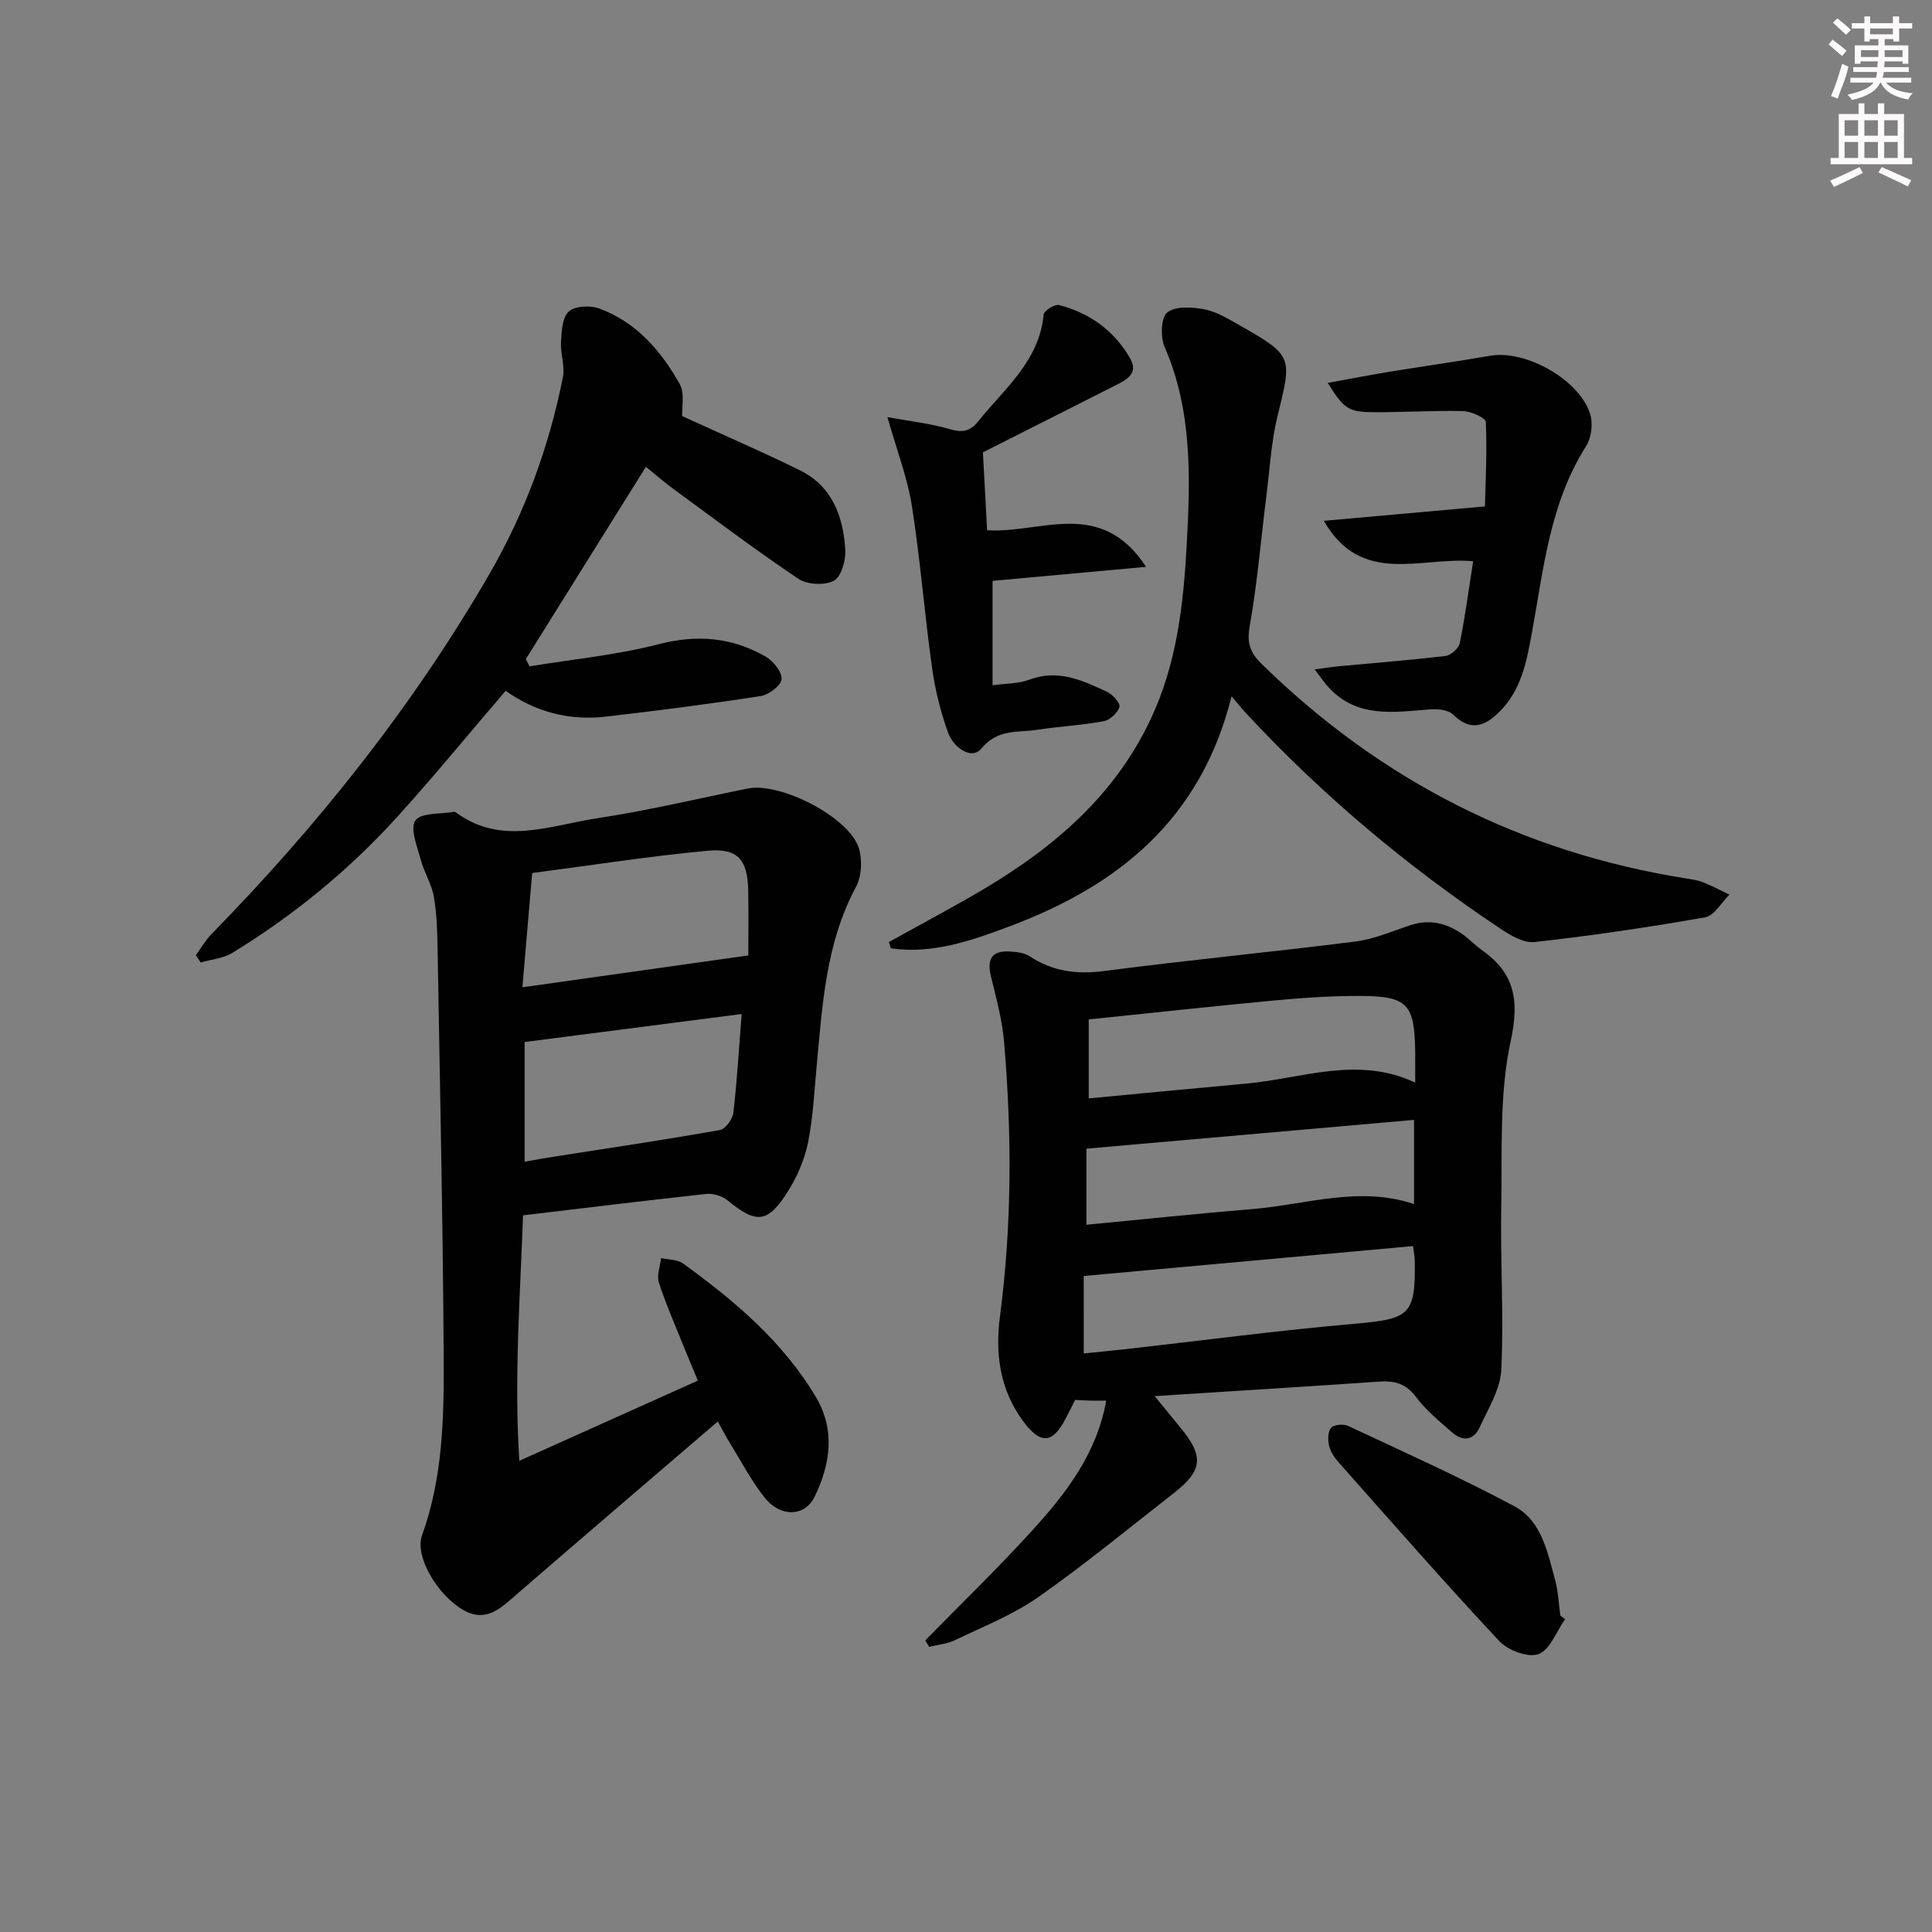 <svg enable-background="new 0 0 400 400" viewBox="0 0 400 400" xmlns="http://www.w3.org/2000/svg"><rect x="0" y="0" width="400" height="400" fill="#808080" stroke="none"/><g fill="#010102"><path d="m108.29 251.62c-.6 16.96-1.87 33.44-.77 50.82 12.91-5.8 24.68-11.08 36.96-16.6-.98-2.35-1.92-4.58-2.82-6.81-1.79-4.47-3.75-8.89-5.24-13.46-.49-1.49.26-3.38.45-5.09 1.51.34 3.34.25 4.5 1.08 10.7 7.74 20.76 16.22 27.6 27.77 4.02 6.79 2.92 13.87-.29 20.51-2.05 4.23-7.08 4.34-10.35.25-2.78-3.48-4.86-7.52-7.22-11.34-.76-1.23-1.43-2.53-2.5-4.44-14.09 12.09-27.85 23.84-41.53 35.69-3.36 2.91-6.45 6.14-11.34 3.23-5.25-3.12-9.93-11.04-8.36-15.36 4.33-12 4.55-24.48 4.48-36.91-.16-28.13-.78-56.25-1.26-84.38-.06-3.65-.15-7.35-.78-10.93-.46-2.64-2.03-5.07-2.72-7.69-.72-2.72-2.25-6.43-1.1-8.09 1.15-1.65 5.19-1.29 7.96-1.79.14-.03.34.06.47.15 9.43 6.94 19.45 2.66 29.15 1.19 10.49-1.59 20.85-4.06 31.25-6.17 6.66-1.35 20.83 5.83 22.95 12.25.8 2.43.63 5.92-.57 8.14-6.26 11.68-6.94 24.46-8.14 37.17-.5 5.28-.73 10.64-1.79 15.81-.71 3.48-2.23 6.97-4.12 9.99-4.18 6.69-6.56 6.82-12.52 1.92-1.11-.92-2.99-1.49-4.42-1.34-12.52 1.36-25.01 2.9-37.93 4.43zm46.64-53.81c0-3.85.07-8.63-.02-13.41-.12-6.39-2.11-8.85-8.43-8.26-12.01 1.12-23.95 3-36.3 4.61-.69 8.12-1.32 15.46-2.02 23.66 15.96-2.26 30.96-4.37 46.77-6.6zm-1.38 12.13c-15.32 1.98-29.91 3.86-44.93 5.8v24.77c2.28-.39 4.22-.75 6.17-1.05 11.43-1.79 22.88-3.48 34.27-5.5 1.13-.2 2.61-2.24 2.77-3.56.77-6.55 1.14-13.15 1.72-20.46z"/><path d="m229.03 289.99c-1.5 0-2.44.02-3.37-.01-.97-.02-1.95-.09-3.07-.14-.71 1.39-1.36 2.72-2.05 4.03-2.69 5.1-5.18 5.14-8.68.42-4.88-6.59-5.85-14.03-4.82-21.82 2.48-18.9 2.46-37.84.84-56.78-.39-4.57-1.64-9.09-2.72-13.57-.81-3.37.04-5.3 3.73-5.13 1.44.07 3.11.23 4.26.98 4.81 3.17 9.81 3.81 15.53 3.06 17.29-2.26 34.65-3.91 51.95-6.1 3.87-.49 7.62-2.14 11.38-3.38 4.2-1.38 7.86-.32 11.25 2.21 1.2.9 2.23 2.02 3.45 2.87 6.84 4.79 7.92 10.33 6.07 18.88-2.39 11.01-1.75 22.72-1.96 34.14-.21 11.31.54 22.65.01 33.94-.19 4.05-2.72 8.07-4.5 11.96-1.24 2.7-3.51 2.94-5.69 1.01-2.62-2.31-5.42-4.56-7.47-7.33-2.1-2.83-4.51-3.4-7.7-3.18-15.08 1.04-30.17 1.96-46.4 3 2.12 2.6 3.7 4.56 5.3 6.49 4.92 5.93 4.67 8.89-1.32 13.57-9.31 7.26-18.43 14.79-28.08 21.55-5.25 3.68-11.4 6.1-17.24 8.91-1.63.79-3.57.95-5.36 1.39-.27-.44-.54-.88-.81-1.33 7.35-7.51 14.93-14.83 22-22.59 7.02-7.71 13.47-15.92 15.47-27.05zm-3.62-78.93v16.35c11.19-1.05 21.92-2.1 32.66-3.07 11.53-1.04 22.99-5.81 34.93-.2 0-2.46.02-4.44 0-6.42-.14-9.82-1.56-11.46-11.21-11.52-5.96-.04-11.94.38-17.89.93-12.72 1.19-25.41 2.59-38.49 3.93zm67.35 20.8c-22.87 2.01-45.14 3.97-67.82 5.96v15.75c11.62-1.11 22.99-2.31 34.38-3.25 11.09-.91 22.09-4.85 33.44-1.03 0-5.67 0-11.12 0-17.43zm-68.38 48.36c3.21-.33 6.02-.6 8.82-.91 15.83-1.78 31.64-3.89 47.5-5.26 11.14-.97 12.41-1.83 12.21-13.08-.01-.79-.18-1.58-.36-2.98-22.82 2.07-45.37 4.12-68.18 6.19.01 5.47.01 10.4.01 16.04z"/><path d="m254.98 144.17c-6.39 25.66-23.68 39.26-45.88 47.59-7.83 2.94-16.01 5.84-24.65 4.58-.14-.43-.28-.86-.42-1.3 5.6-3.1 11.23-6.13 16.79-9.3 15.73-8.96 29.42-19.9 37.41-36.84 5.46-11.56 6.81-23.91 7.48-36.32.74-13.75 1.15-27.58-4.59-40.74-.89-2.05-.76-6.1.55-7.15 1.7-1.36 5.16-1.13 7.69-.65 2.52.48 4.91 1.96 7.2 3.26 11.11 6.3 10.98 6.55 8 18.56-1.35 5.44-1.66 11.14-2.36 16.74-1.14 9.03-1.88 18.13-3.47 27.08-.62 3.48.12 5.46 2.47 7.77 24.64 24.15 53.91 39.04 88 44.44 1.15.18 2.33.35 3.39.77 1.86.75 3.65 1.69 5.47 2.56-1.67 1.63-3.14 4.37-5.04 4.7-11.7 2.07-23.48 3.8-35.29 5.12-2.29.26-5.08-1.42-7.21-2.85-19.16-12.8-36.73-27.51-52.43-44.41-.79-.83-1.51-1.74-3.11-3.61z"/><path d="m109.64 137.96c8.95-1.47 18.06-2.34 26.8-4.6 7.96-2.05 15.15-1.39 22.06 2.57 1.59.91 3.41 3.16 3.32 4.68-.08 1.29-2.64 3.24-4.32 3.5-10.65 1.65-21.36 3.02-32.07 4.26-7.54.87-14.55-.94-20.74-5.35-7.57 8.83-14.8 17.67-22.46 26.12-9.99 11.02-21.44 20.38-34.14 28.15-1.88 1.15-4.34 1.34-6.54 1.98-.33-.5-.67-1.01-1-1.51 1.07-1.46 1.98-3.08 3.24-4.37 22.08-22.57 41.63-47.08 57.48-74.44 7.38-12.74 12.41-26.43 15.27-40.85.46-2.32-.54-4.89-.39-7.32.13-2.18.25-5.05 1.6-6.28 1.27-1.16 4.4-1.32 6.25-.65 7.7 2.8 12.84 8.75 16.72 15.64 1.08 1.92.42 4.82.52 6.66 8.22 3.76 16.4 7.3 24.39 11.23 6.69 3.3 8.98 9.58 9.38 16.49.12 2.16-.83 5.54-2.36 6.36-1.89 1.01-5.5.84-7.33-.38-8.82-5.91-17.31-12.33-25.89-18.61-1.86-1.36-3.61-2.89-5.7-4.59-8.39 13.44-16.63 26.63-24.87 39.82.27.49.53.99.78 1.49z"/><path d="m272.18 138.58c2.52-.32 3.92-.54 5.33-.67 7.27-.68 14.55-1.24 21.8-2.11 1.1-.13 2.7-1.59 2.92-2.66 1.11-5.46 1.84-11 2.77-16.94-10.83-1-23.09 5.23-30.92-8.37 11.17-1 21.48-1.92 33.36-2.98.12-5.25.46-11.38.18-17.48-.04-.86-3.06-2.22-4.73-2.26-6.32-.15-12.66.29-18.98.22-4.78-.05-5.76-.84-9.02-6.05 4.44-.81 8.47-1.6 12.51-2.27 7.05-1.15 14.12-2.14 21.16-3.36 7.35-1.27 18.58 5.02 20.7 12.19.58 1.95.21 4.82-.88 6.53-7.57 11.92-8.82 25.62-11.27 38.94-1.1 5.98-2.23 11.73-6.8 16.19-3.08 3-5.96 3.88-9.47.44-1.01-.99-3.2-1.19-4.79-1.07-7.5.58-15.09 1.88-21.01-4.59-.76-.81-1.38-1.76-2.86-3.7z"/><path d="m203.5 93.65c.31 5.7.58 10.79.87 16.12 10.96.78 23.49-6.85 32.91 7.59-11.38 1.04-21.56 1.97-31.78 2.9v21.62c2.83-.4 5.38-.31 7.58-1.15 5.98-2.27 11.09.15 16.19 2.54 1.15.54 2.74 2.4 2.5 3.11-.41 1.24-1.97 2.7-3.26 2.94-4.55.84-9.21 1.08-13.8 1.78-3.99.61-8.08-.27-11.52 3.87-2.1 2.53-5.83-.31-6.89-3.25-1.56-4.33-2.7-8.9-3.33-13.46-1.56-11.16-2.43-22.43-4.18-33.56-.91-5.79-3.09-11.39-5.06-18.34 4.7.86 8.88 1.31 12.85 2.47 2.61.77 4.23.55 5.95-1.6 5.45-6.8 12.64-12.47 13.55-22.12.07-.79 2.31-2.18 3.19-1.95 6.36 1.64 11.43 5.31 14.71 11.04 1.81 3.15-.76 4.44-3.06 5.6-9.16 4.65-18.33 9.27-27.42 13.85z"/><path d="m324.04 335.23c-1.79 2.53-3.1 6.33-5.5 7.23-2.14.81-6.34-.77-8.14-2.7-11.34-12.12-22.28-24.63-33.3-37.05-.86-.97-1.66-2.19-1.94-3.42-.27-1.19-.25-2.93.45-3.69.61-.67 2.56-.83 3.53-.37 11.54 5.41 23.19 10.64 34.43 16.64 5.63 3.01 6.83 9.51 8.4 15.27.65 2.38.74 4.9 1.09 7.36.32.24.65.48.98.73z"/></g><path d="m378.6 9.2.8-1c.9.7 1.9 1.4 2.9 2.3l-.9 1.1c-1.1-.9-2-1.7-2.8-2.4zm.5 10.7c.9-2.1 1.6-4.3 2.3-6.7.4.2.8.4 1.3.6-.7 3.1-1.5 4.3-2.2 6.6zm.4-15.2.9-.9c1 .8 2 1.6 2.8 2.4l-1 1c-1-.9-1.9-1.8-2.7-2.5zm12.5-1.3h1.2v1.4h2.7v1.1h-2.7v2.7h-1.2v-.5h-1.8v1.3h4.9v3.8h-1.2v-.5h-3.7c0 .4-.1.9-.1 1.2h5.1v1h-5.2c0 .5-.1.9-.3 1.2h6v1h-5.2c1.1 1.3 2.9 2 5.5 2.2-.4.4-.7.8-.9 1.3-2.9-.5-4.8-1.6-5.7-3.5h-.1c-.8 1.7-2.7 2.9-5.9 3.6-.2-.4-.6-.8-.9-1.1 2.8-.6 4.6-1.4 5.4-2.5h-4.8v-1h5.3c.1-.3.2-.7.2-1.2h-4.9v-1h5c0-.4 0-.8.1-1.2h-3.6v.5h-1.2v-3.8h4.9v-1.3h-1.8v.5h-1.1v-2.7h-2.6v-1.1h2.6v-1.4h1.2v1.4h4.7v-1.4zm-6.7 8.4h3.6c0-.4 0-.9 0-1.4h-3.6zm1.9-4.7h4.7v-1.2h-4.7zm6.7 3.3h-3.7v1.4h3.7z" fill="#fcfafa"/><path d="m384.7 21.4h1.3v2.2h2.8v-2.2h1.3v2.2h4.1v9.1h1.7v1.3h-16.9v-1.3h1.7v-9.1h4.1v-2.2zm.3 13.2.7 1.2c-1.8.9-3.8 1.9-6 2.9-.2-.4-.5-.8-.8-1.3 2.4-1 4.4-2 6.1-2.8zm-3.1-6.5h2.8v-3.2h-2.8zm0 4.6h2.8v-3.3h-2.8v3.2zm4.1-4.6h2.8v-3.2h-2.8zm0 4.6h2.8v-3.3h-2.8zm3.6 1.9c2.1.9 4.1 1.8 6.1 2.7l-.7 1.3c-2.2-1.1-4.2-2-6.1-2.9zm3.3-9.7h-2.8v3.2h2.8zm-2.8 7.8h2.8v-3.3h-2.8z" fill="#fcfafa"/></svg>
